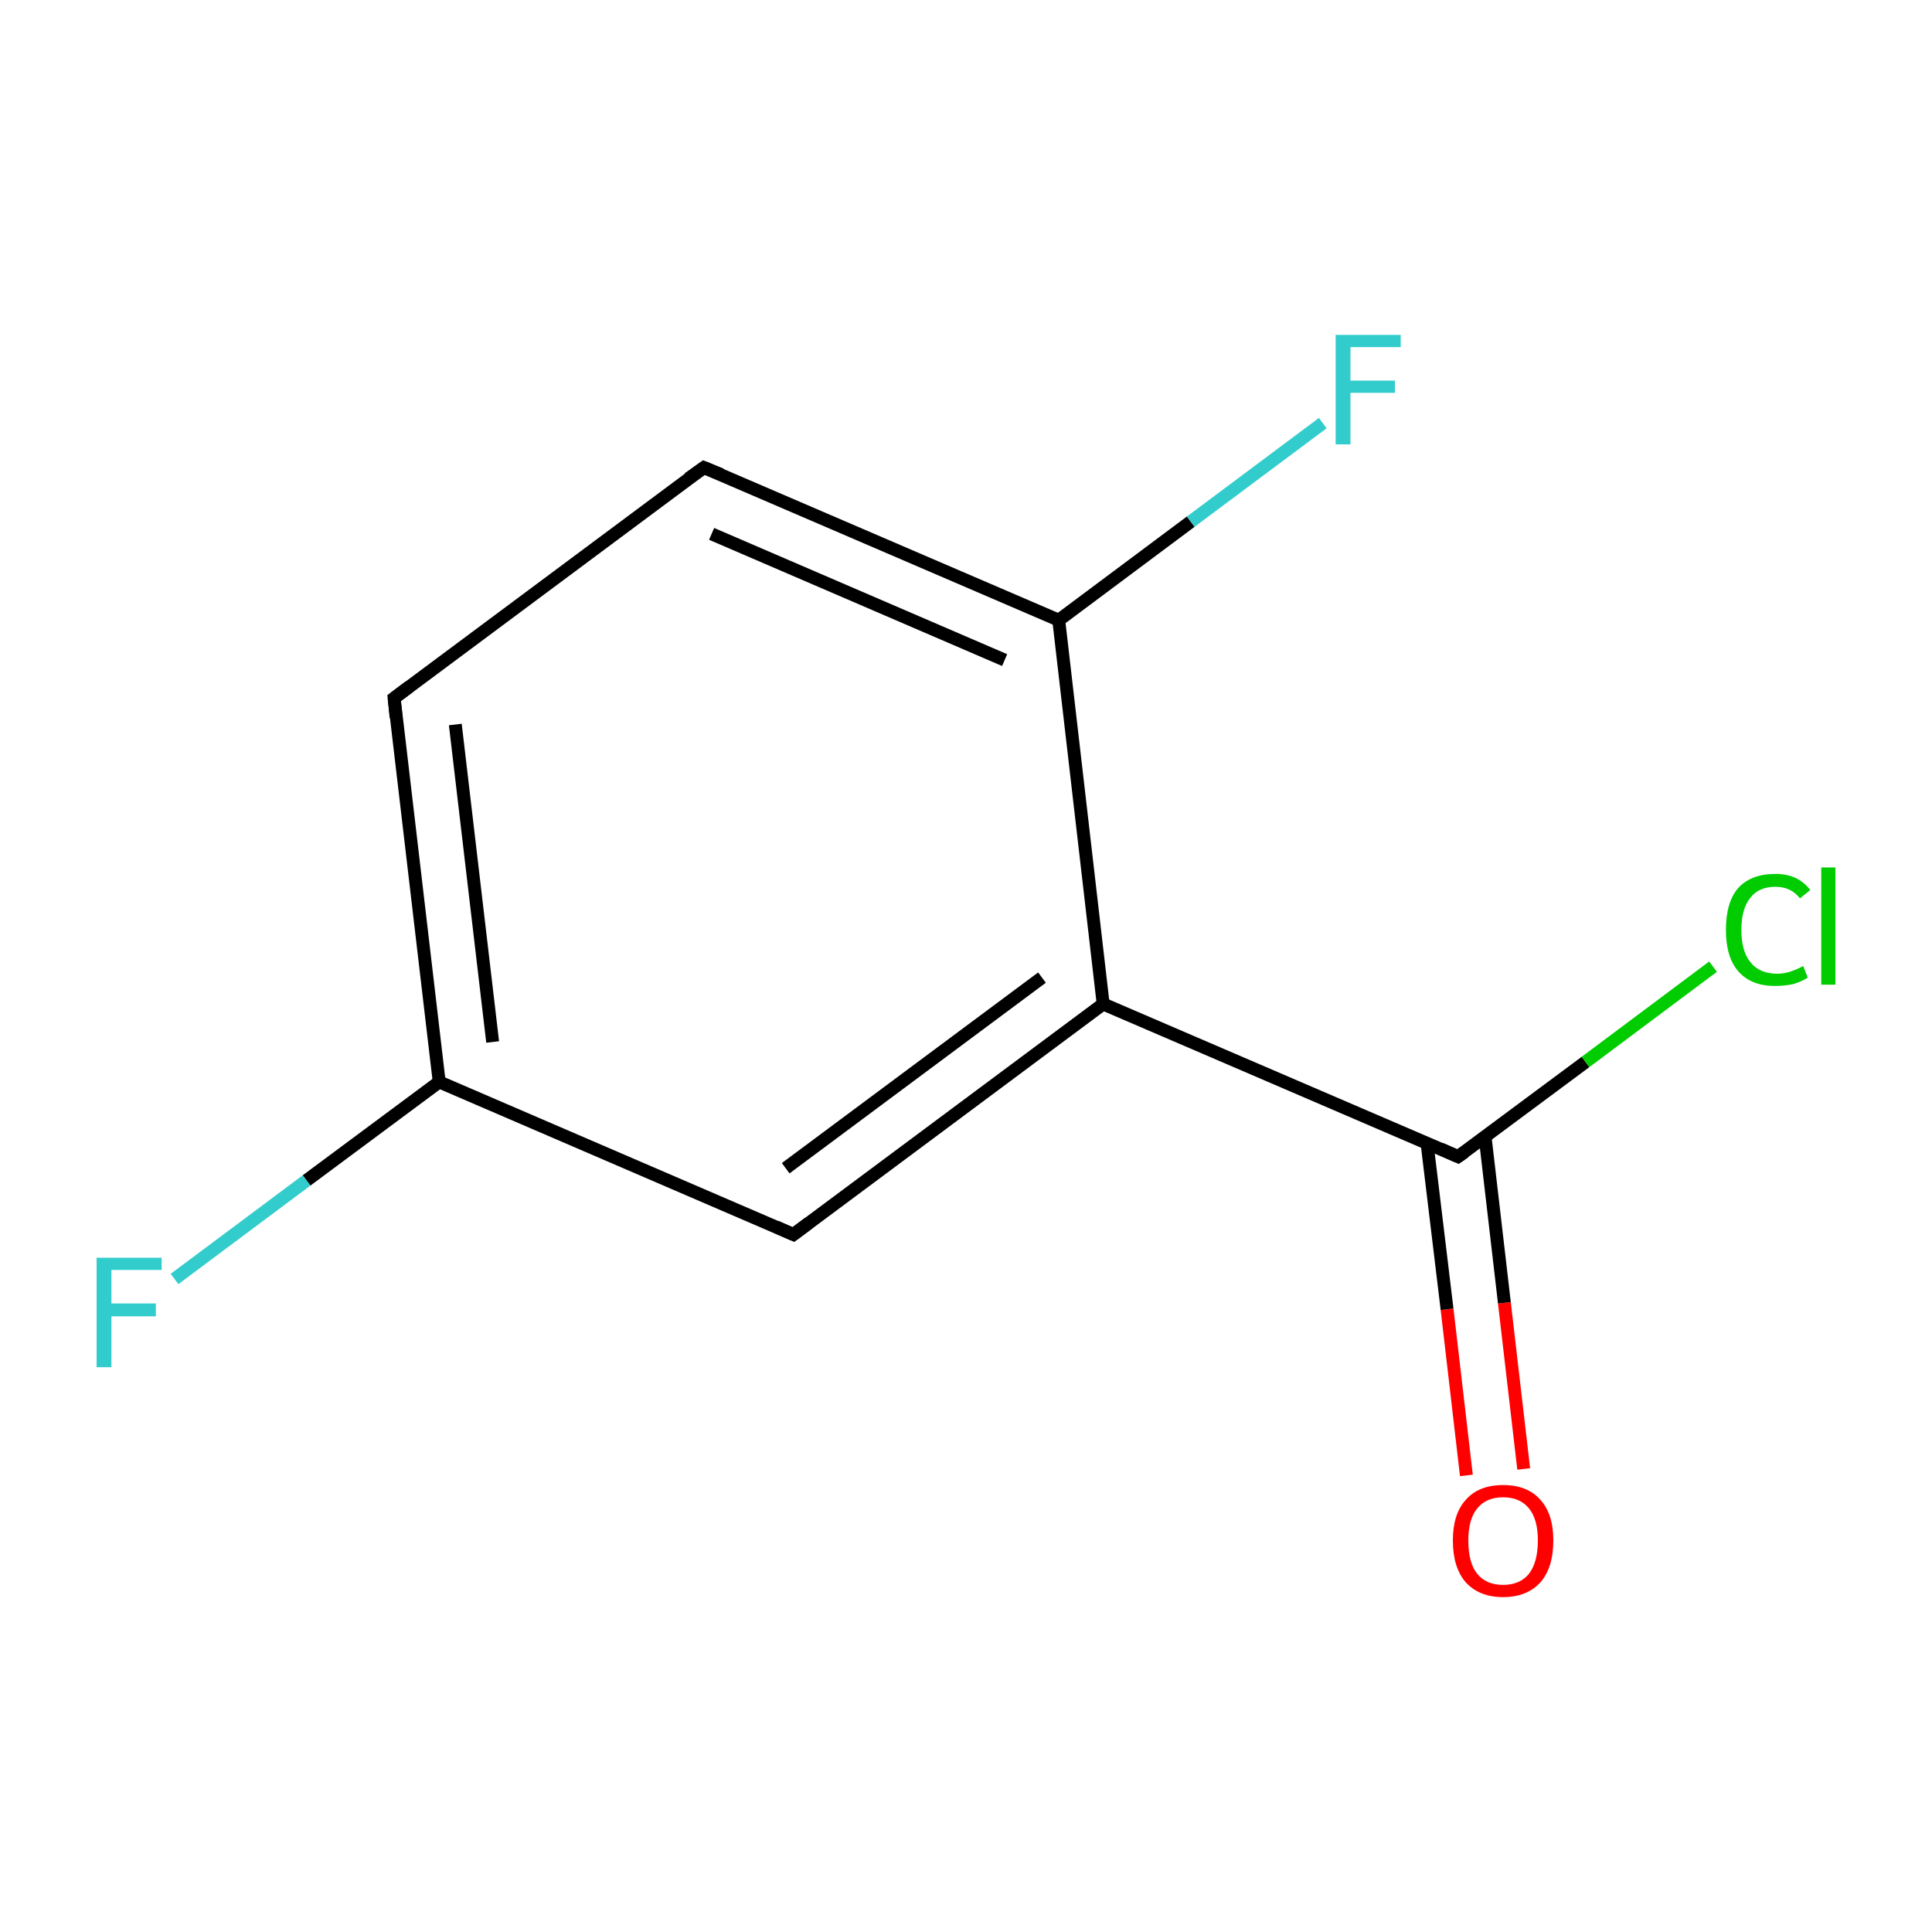 <?xml version='1.0' encoding='iso-8859-1'?>
<svg version='1.1' baseProfile='full'
              xmlns='http://www.w3.org/2000/svg'
                      xmlns:rdkit='http://www.rdkit.org/xml'
                      xmlns:xlink='http://www.w3.org/1999/xlink'
                  xml:space='preserve'
width='300px' height='300px' viewBox='0 0 300 300'>
<!-- END OF HEADER -->
<rect style='opacity:1.0;fill:#FFFFFF;stroke:none' width='300.0' height='300.0' x='0.0' y='0.0'> </rect>
<path class='bond-0 atom-0 atom-1' d='M 227.7,229.1 L 224.7,203.3' style='fill:none;fill-rule:evenodd;stroke:#FF0000;stroke-width:2.0px;stroke-linecap:butt;stroke-linejoin:miter;stroke-opacity:1' />
<path class='bond-0 atom-0 atom-1' d='M 224.7,203.3 L 221.6,177.6' style='fill:none;fill-rule:evenodd;stroke:#000000;stroke-width:2.0px;stroke-linecap:butt;stroke-linejoin:miter;stroke-opacity:1' />
<path class='bond-0 atom-0 atom-1' d='M 236.6,228.1 L 233.6,202.3' style='fill:none;fill-rule:evenodd;stroke:#FF0000;stroke-width:2.0px;stroke-linecap:butt;stroke-linejoin:miter;stroke-opacity:1' />
<path class='bond-0 atom-0 atom-1' d='M 233.6,202.3 L 230.6,176.5' style='fill:none;fill-rule:evenodd;stroke:#000000;stroke-width:2.0px;stroke-linecap:butt;stroke-linejoin:miter;stroke-opacity:1' />
<path class='bond-1 atom-1 atom-2' d='M 226.4,179.6 L 246.2,164.9' style='fill:none;fill-rule:evenodd;stroke:#000000;stroke-width:2.0px;stroke-linecap:butt;stroke-linejoin:miter;stroke-opacity:1' />
<path class='bond-1 atom-1 atom-2' d='M 246.2,164.9 L 266.0,150.1' style='fill:none;fill-rule:evenodd;stroke:#00CC00;stroke-width:2.0px;stroke-linecap:butt;stroke-linejoin:miter;stroke-opacity:1' />
<path class='bond-2 atom-1 atom-3' d='M 226.4,179.6 L 171.3,155.9' style='fill:none;fill-rule:evenodd;stroke:#000000;stroke-width:2.0px;stroke-linecap:butt;stroke-linejoin:miter;stroke-opacity:1' />
<path class='bond-3 atom-3 atom-4' d='M 171.3,155.9 L 123.2,191.7' style='fill:none;fill-rule:evenodd;stroke:#000000;stroke-width:2.0px;stroke-linecap:butt;stroke-linejoin:miter;stroke-opacity:1' />
<path class='bond-3 atom-3 atom-4' d='M 161.8,151.8 L 122.0,181.4' style='fill:none;fill-rule:evenodd;stroke:#000000;stroke-width:2.0px;stroke-linecap:butt;stroke-linejoin:miter;stroke-opacity:1' />
<path class='bond-4 atom-4 atom-5' d='M 123.2,191.7 L 68.2,168.0' style='fill:none;fill-rule:evenodd;stroke:#000000;stroke-width:2.0px;stroke-linecap:butt;stroke-linejoin:miter;stroke-opacity:1' />
<path class='bond-5 atom-5 atom-6' d='M 68.2,168.0 L 47.6,183.3' style='fill:none;fill-rule:evenodd;stroke:#000000;stroke-width:2.0px;stroke-linecap:butt;stroke-linejoin:miter;stroke-opacity:1' />
<path class='bond-5 atom-5 atom-6' d='M 47.6,183.3 L 27.1,198.6' style='fill:none;fill-rule:evenodd;stroke:#33CCCC;stroke-width:2.0px;stroke-linecap:butt;stroke-linejoin:miter;stroke-opacity:1' />
<path class='bond-6 atom-5 atom-7' d='M 68.2,168.0 L 61.2,108.4' style='fill:none;fill-rule:evenodd;stroke:#000000;stroke-width:2.0px;stroke-linecap:butt;stroke-linejoin:miter;stroke-opacity:1' />
<path class='bond-6 atom-5 atom-7' d='M 76.5,161.8 L 70.7,112.5' style='fill:none;fill-rule:evenodd;stroke:#000000;stroke-width:2.0px;stroke-linecap:butt;stroke-linejoin:miter;stroke-opacity:1' />
<path class='bond-7 atom-7 atom-8' d='M 61.2,108.4 L 109.3,72.6' style='fill:none;fill-rule:evenodd;stroke:#000000;stroke-width:2.0px;stroke-linecap:butt;stroke-linejoin:miter;stroke-opacity:1' />
<path class='bond-8 atom-8 atom-9' d='M 109.3,72.6 L 164.4,96.3' style='fill:none;fill-rule:evenodd;stroke:#000000;stroke-width:2.0px;stroke-linecap:butt;stroke-linejoin:miter;stroke-opacity:1' />
<path class='bond-8 atom-8 atom-9' d='M 110.5,82.9 L 156.0,102.5' style='fill:none;fill-rule:evenodd;stroke:#000000;stroke-width:2.0px;stroke-linecap:butt;stroke-linejoin:miter;stroke-opacity:1' />
<path class='bond-9 atom-9 atom-10' d='M 164.4,96.3 L 184.9,81.0' style='fill:none;fill-rule:evenodd;stroke:#000000;stroke-width:2.0px;stroke-linecap:butt;stroke-linejoin:miter;stroke-opacity:1' />
<path class='bond-9 atom-9 atom-10' d='M 184.9,81.0 L 205.4,65.7' style='fill:none;fill-rule:evenodd;stroke:#33CCCC;stroke-width:2.0px;stroke-linecap:butt;stroke-linejoin:miter;stroke-opacity:1' />
<path class='bond-10 atom-9 atom-3' d='M 164.4,96.3 L 171.3,155.9' style='fill:none;fill-rule:evenodd;stroke:#000000;stroke-width:2.0px;stroke-linecap:butt;stroke-linejoin:miter;stroke-opacity:1' />
<path d='M 227.4,178.9 L 226.4,179.6 L 223.7,178.4' style='fill:none;stroke:#000000;stroke-width:2.0px;stroke-linecap:butt;stroke-linejoin:miter;stroke-miterlimit:10;stroke-opacity:1;' />
<path d='M 125.6,189.9 L 123.2,191.7 L 120.5,190.5' style='fill:none;stroke:#000000;stroke-width:2.0px;stroke-linecap:butt;stroke-linejoin:miter;stroke-miterlimit:10;stroke-opacity:1;' />
<path d='M 61.5,111.4 L 61.2,108.4 L 63.6,106.6' style='fill:none;stroke:#000000;stroke-width:2.0px;stroke-linecap:butt;stroke-linejoin:miter;stroke-miterlimit:10;stroke-opacity:1;' />
<path d='M 106.9,74.3 L 109.3,72.6 L 112.0,73.7' style='fill:none;stroke:#000000;stroke-width:2.0px;stroke-linecap:butt;stroke-linejoin:miter;stroke-miterlimit:10;stroke-opacity:1;' />
<path class='atom-0' d='M 225.6 239.2
Q 225.6 235.1, 227.6 232.9
Q 229.6 230.6, 233.4 230.6
Q 237.2 230.6, 239.2 232.9
Q 241.2 235.1, 241.2 239.2
Q 241.2 243.4, 239.2 245.7
Q 237.1 248.0, 233.4 248.0
Q 229.7 248.0, 227.6 245.7
Q 225.6 243.4, 225.6 239.2
M 233.4 246.1
Q 236.0 246.1, 237.4 244.4
Q 238.8 242.6, 238.8 239.2
Q 238.8 235.9, 237.4 234.2
Q 236.0 232.5, 233.4 232.5
Q 230.8 232.5, 229.4 234.2
Q 228.0 235.9, 228.0 239.2
Q 228.0 242.7, 229.4 244.4
Q 230.8 246.1, 233.4 246.1
' fill='#FF0000'/>
<path class='atom-2' d='M 268.0 144.4
Q 268.0 140.1, 269.9 137.9
Q 271.9 135.7, 275.7 135.7
Q 279.2 135.7, 281.1 138.2
L 279.5 139.5
Q 278.1 137.7, 275.7 137.7
Q 273.1 137.7, 271.8 139.4
Q 270.4 141.1, 270.4 144.4
Q 270.4 147.7, 271.8 149.4
Q 273.2 151.2, 276.0 151.2
Q 277.8 151.2, 280.0 150.0
L 280.7 151.8
Q 279.8 152.4, 278.5 152.8
Q 277.1 153.1, 275.6 153.1
Q 271.9 153.1, 269.9 150.8
Q 268.0 148.6, 268.0 144.4
' fill='#00CC00'/>
<path class='atom-2' d='M 282.8 134.7
L 285.0 134.7
L 285.0 152.9
L 282.8 152.9
L 282.8 134.7
' fill='#00CC00'/>
<path class='atom-6' d='M 15.0 195.3
L 25.1 195.3
L 25.1 197.2
L 17.3 197.2
L 17.3 202.4
L 24.2 202.4
L 24.2 204.4
L 17.3 204.4
L 17.3 212.3
L 15.0 212.3
L 15.0 195.3
' fill='#33CCCC'/>
<path class='atom-10' d='M 207.4 52.0
L 217.5 52.0
L 217.5 53.9
L 209.7 53.9
L 209.7 59.1
L 216.6 59.1
L 216.6 61.0
L 209.7 61.0
L 209.7 69.0
L 207.4 69.0
L 207.4 52.0
' fill='#33CCCC'/>
</svg>
